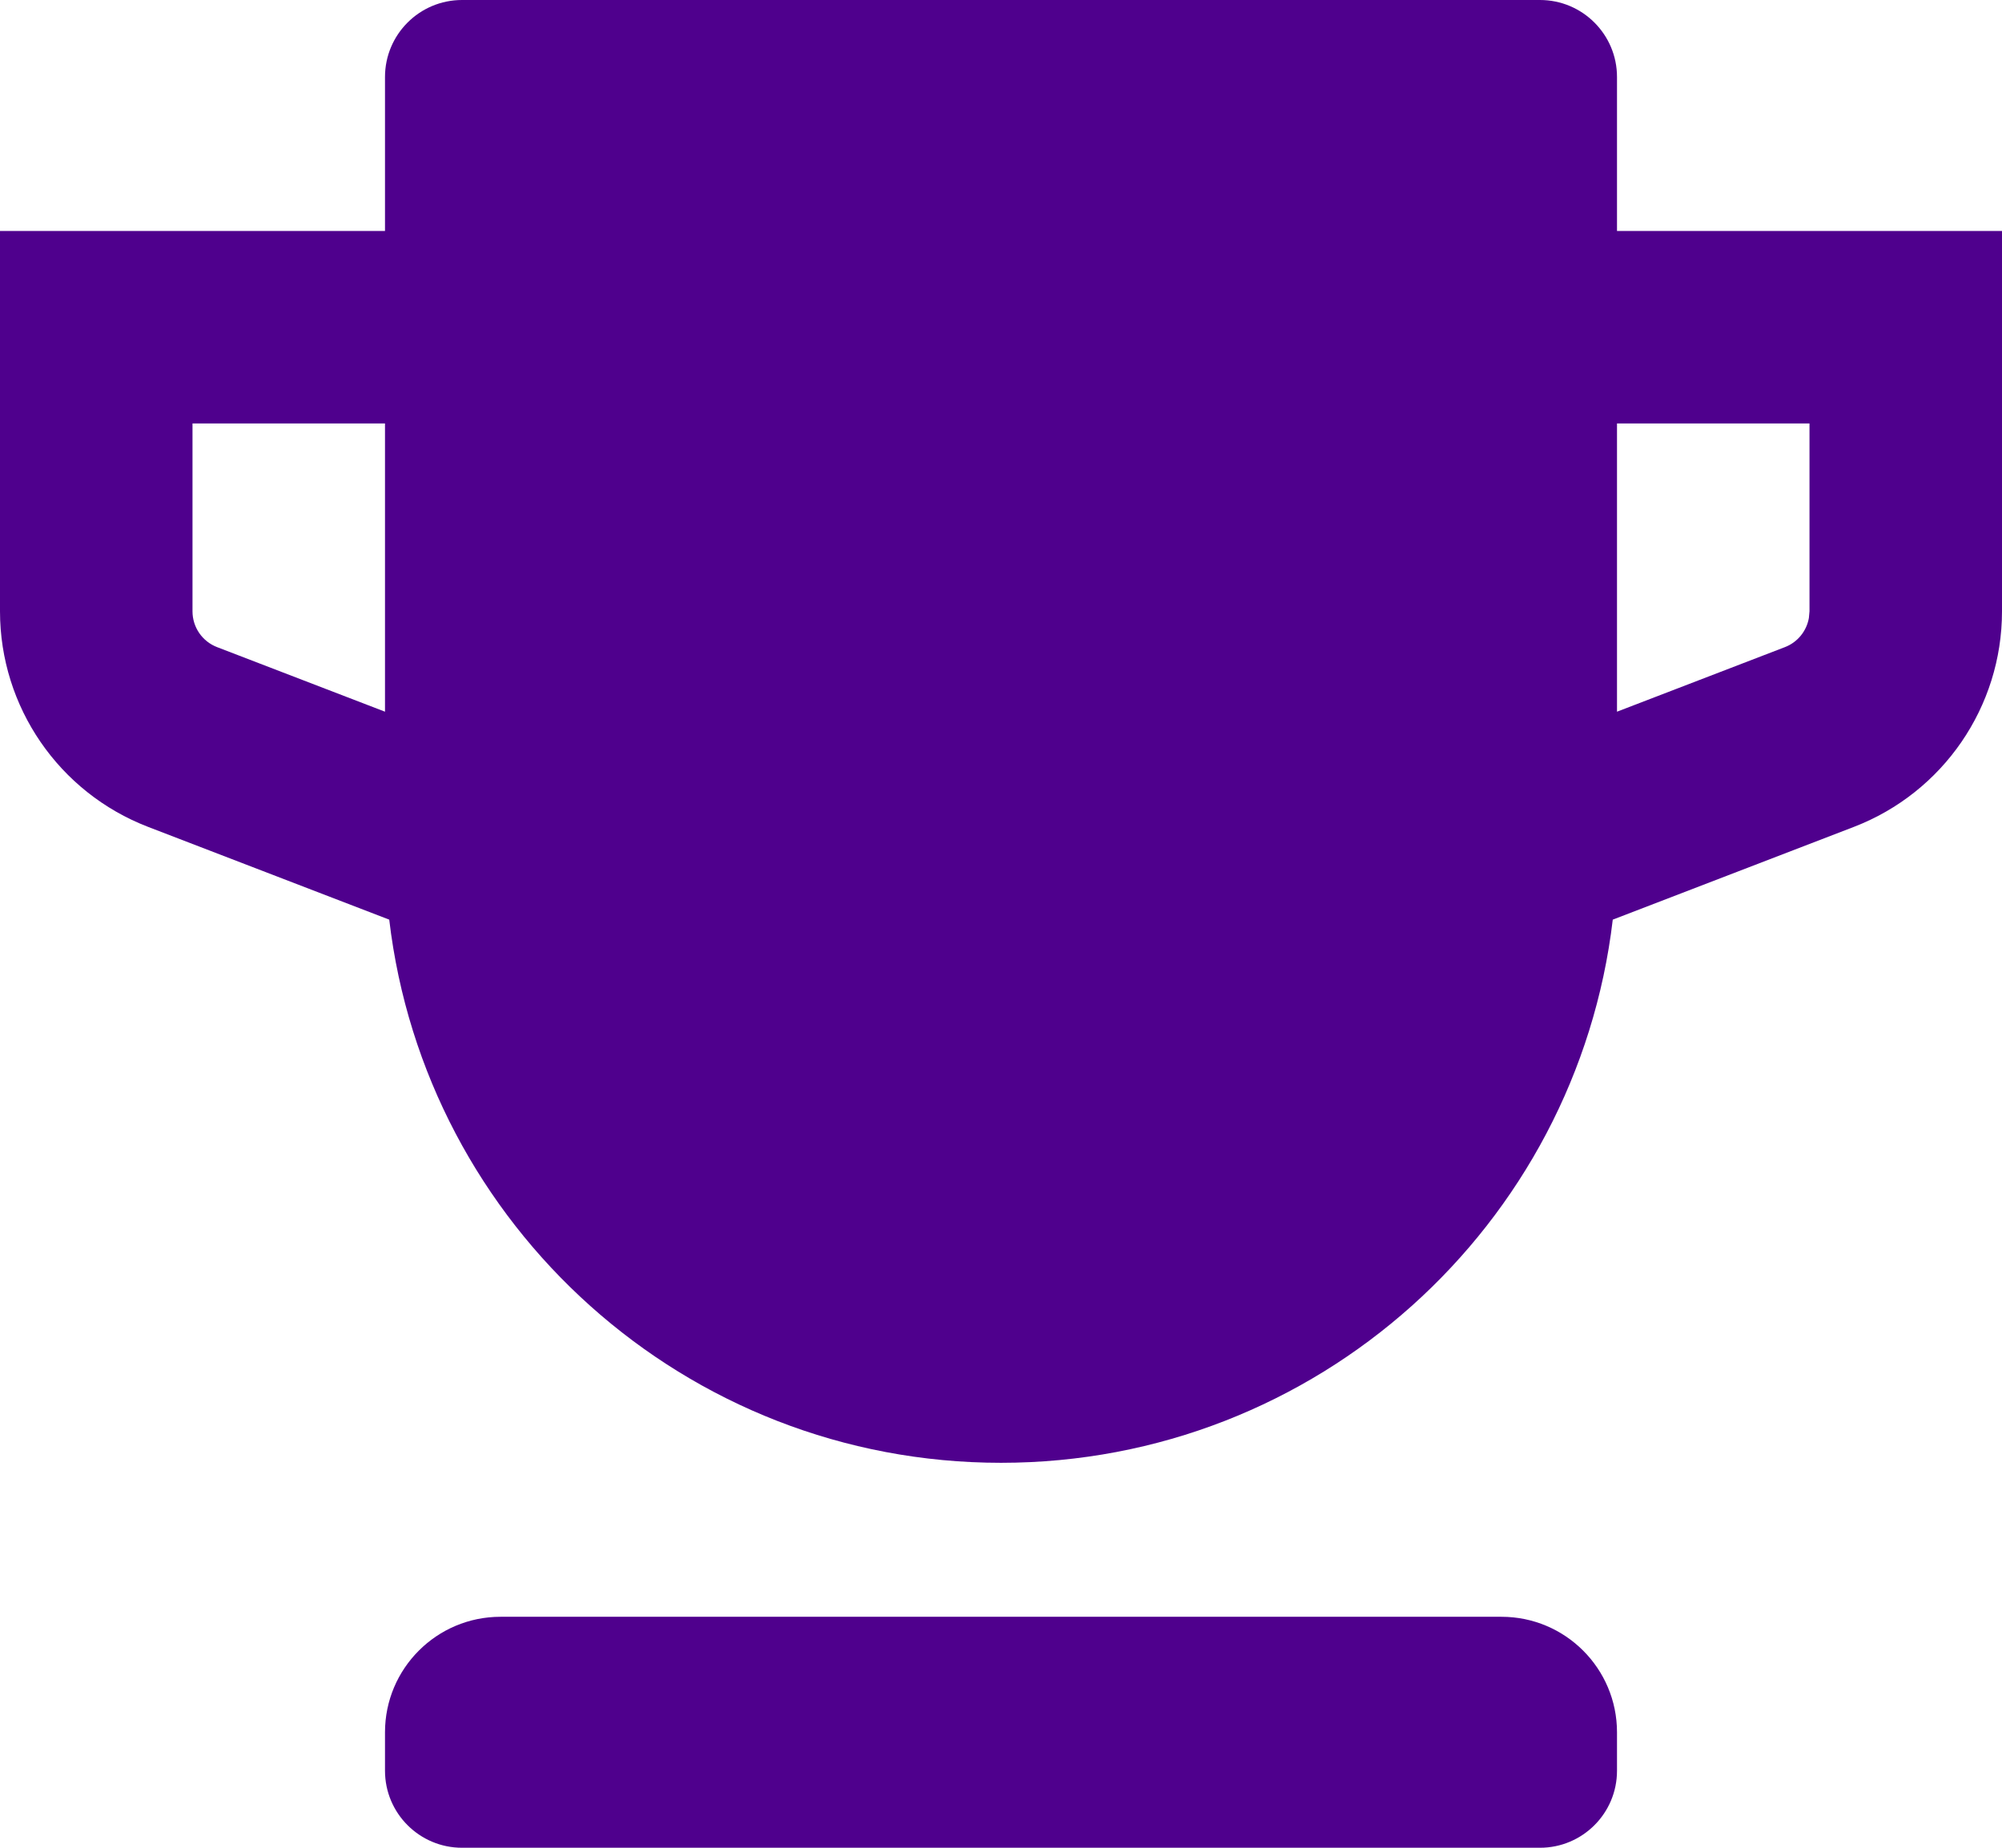 <?xml version="1.0" encoding="UTF-8"?>
<svg width="26px" height="24px" viewBox="0 0 26 24" version="1.1" xmlns="http://www.w3.org/2000/svg" xmlns:xlink="http://www.w3.org/1999/xlink">
    <!-- Generator: Sketch 57.1 (83088) - https://sketch.com -->
    <title>prize</title>
    <desc>Created with Sketch.</desc>
    <defs>
        <linearGradient x1="100%" y1="50%" x2="0%" y2="50%" id="linearGradient-1">
            <stop stop-color="#4f008d" offset="0%"></stop>
            <stop stop-color="#4f008d" offset="100%"></stop>
        </linearGradient>
    </defs>
    <g id="Page-1" stroke="none" stroke-width="1" fill="none" fill-rule="evenodd">
        <g id="prize" transform="translate(-2, -3)">
            <polygon id="Path" points="0 0 30 0 30 30 0 30"></polygon>
            <polygon id="Path" points="0 0 30 0 30 30 0 30"></polygon>
            <path d="M21.5,24 C22.328,24 23,24.672 23,25.5 L23,25.5 L23,26 C23,26.552 22.552,27 22,27 L22,27 L8,27 C7.448,27 7,26.552 7,26 L7,26 L7,25.5 C7,24.672 7.672,24 8.5,24 L8.5,24 Z M22,3 C22.552,3 23,3.448 23,4 L23,6 L28,6 L28,10.94 C28,12.181 27.235,13.294 26.077,13.74 L26.077,13.74 L22.945,14.945 C22.477,18.918 19.099,22 15,22 C10.901,22 7.523,18.918 7.055,14.945 L3.923,13.74 C2.765,13.294 2,12.181 2,10.94 L2,10.94 L2,6 L7,6 L7,4 C7,3.448 7.448,3 8,3 L22,3 Z M7,8.5 L4.5,8.5 L4.5,10.94 C4.5,11.147 4.627,11.332 4.821,11.406 L4.821,11.406 L7,12.244 L7,8.5 Z M25.5,8.5 L23,8.5 L23,12.244 L25.179,11.406 C25.345,11.343 25.462,11.197 25.492,11.027 L25.5,10.94 L25.5,8.5 Z" id="Combined-Shape" fill="url(#linearGradient-1)" fill-rule="nonzero"></path>
        </g>
    </g>
</svg>